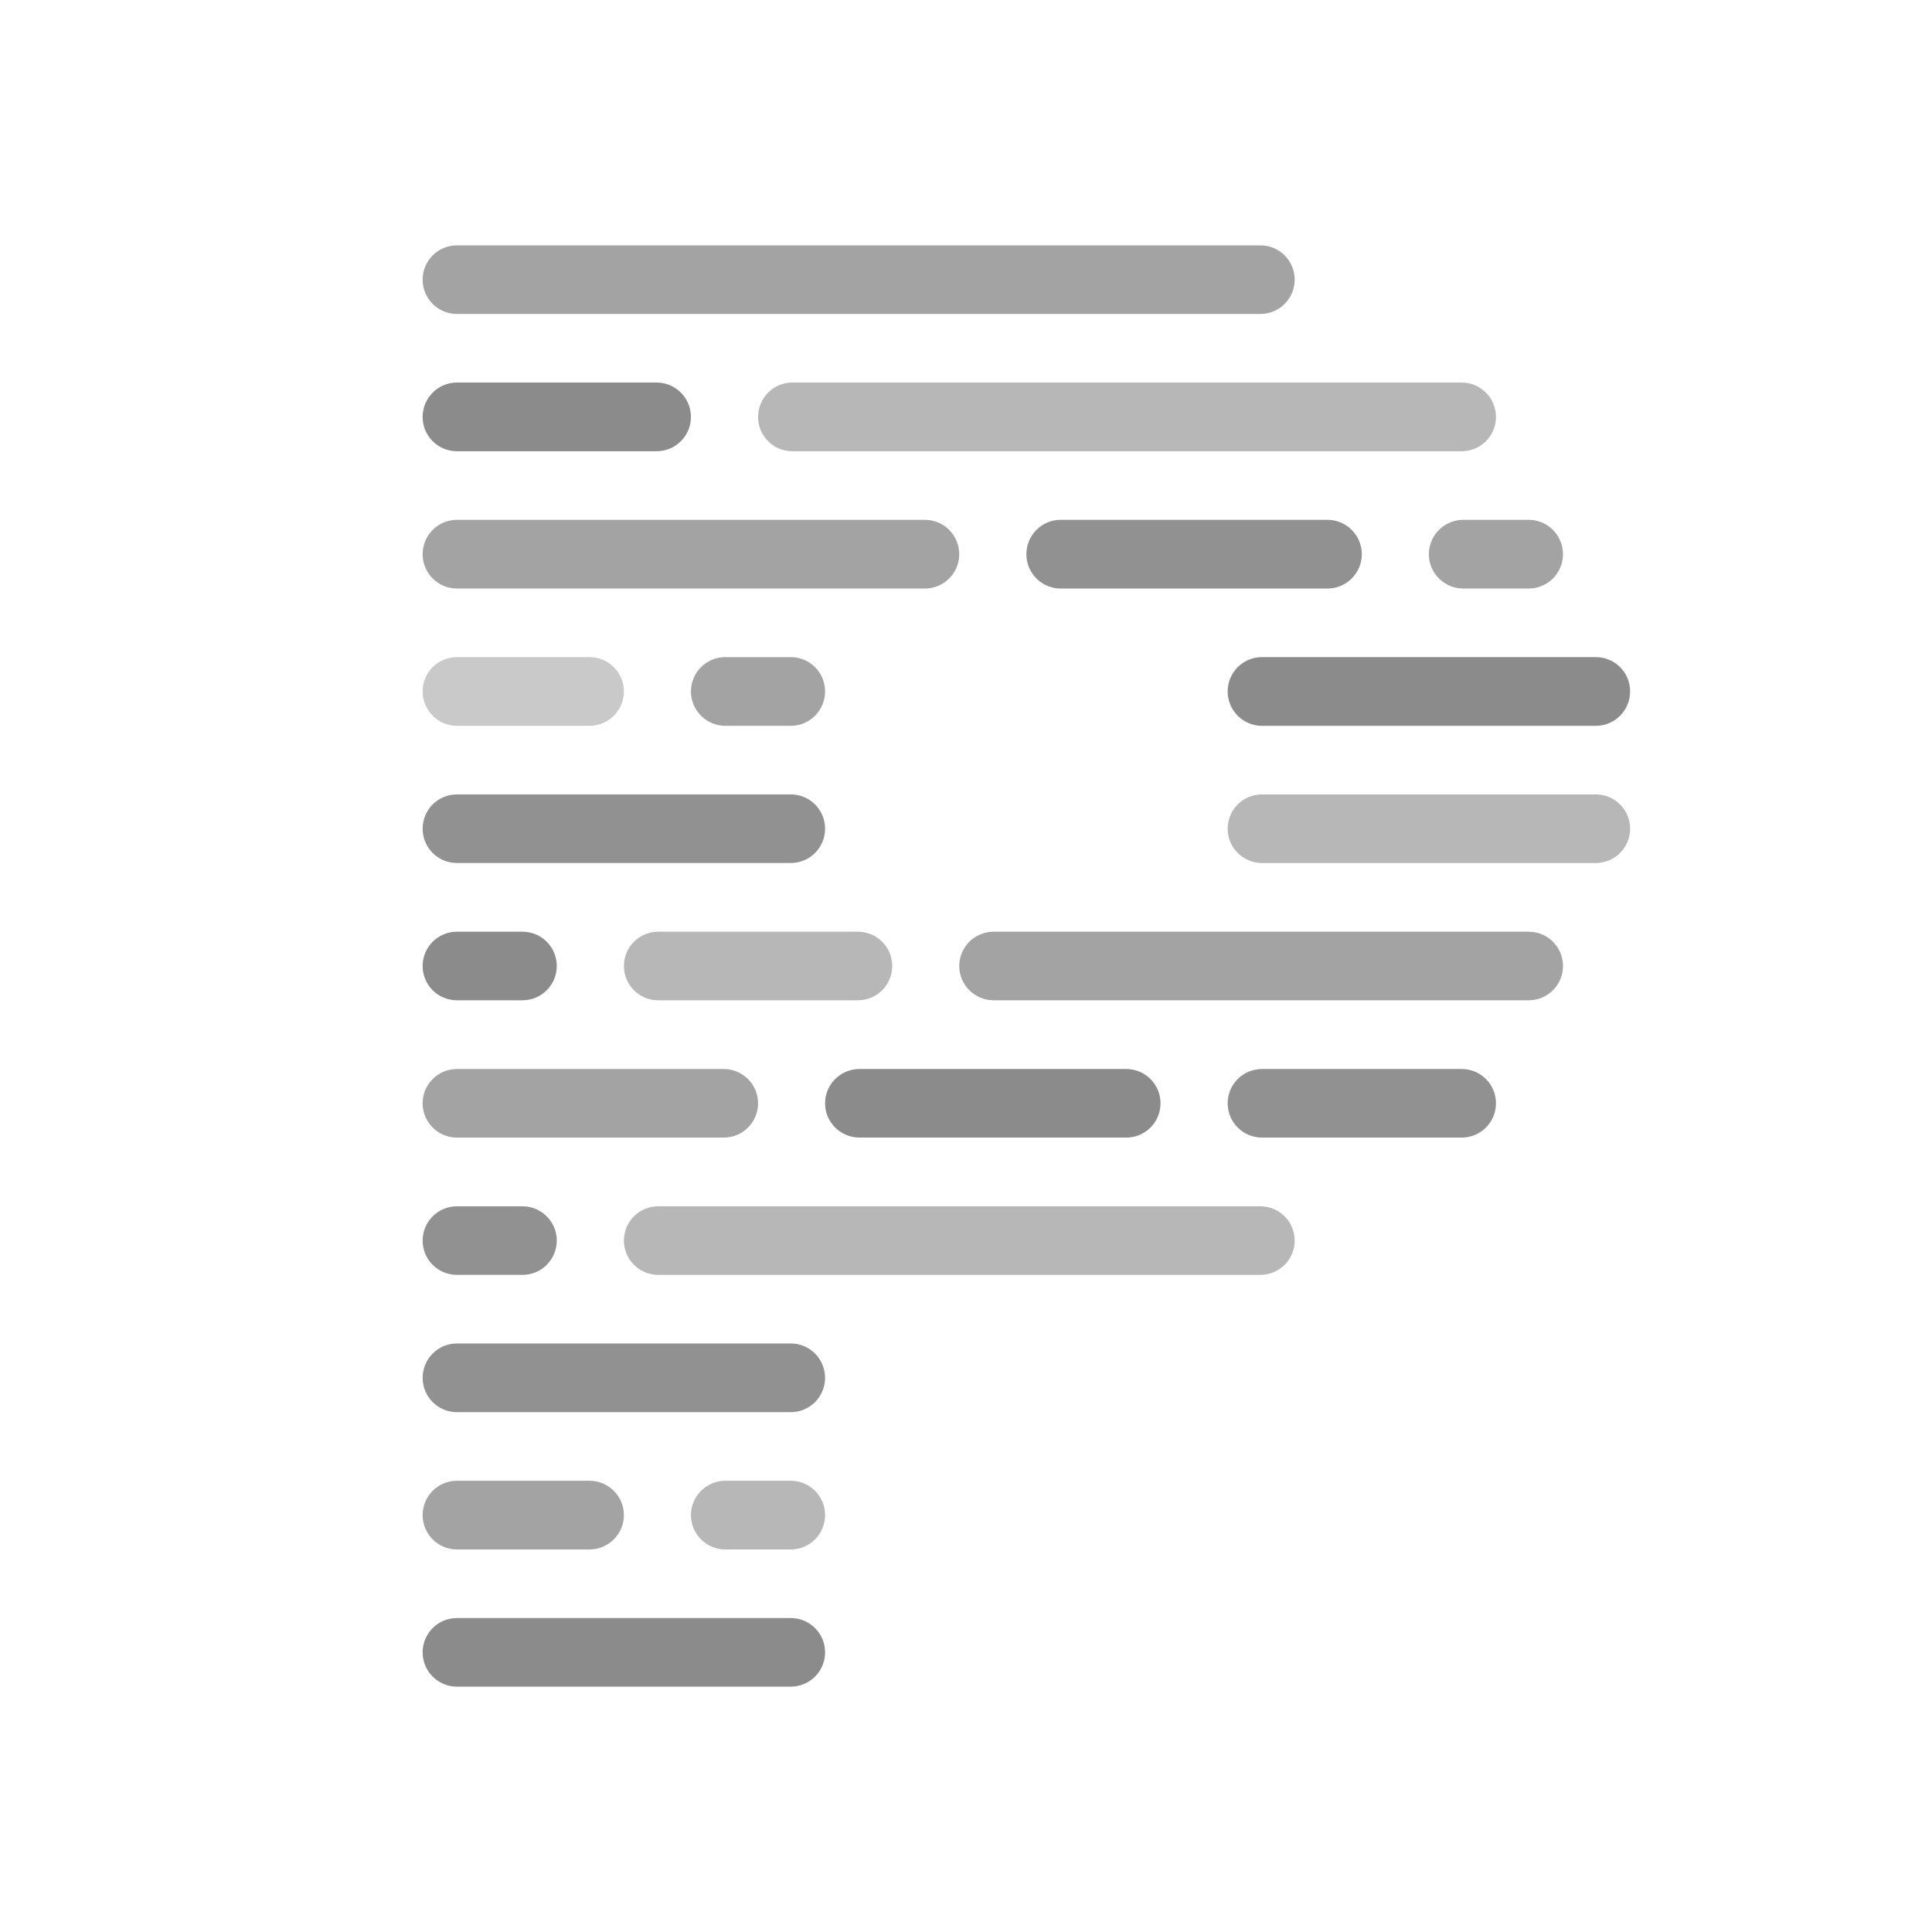 <?xml version="1.0" encoding="UTF-8" standalone="no"?>
<!DOCTYPE svg PUBLIC "-//W3C//DTD SVG 1.1//EN" "http://www.w3.org/Graphics/SVG/1.1/DTD/svg11.dtd">
<svg width="100%" height="100%" viewBox="0 0 16 16" version="1.1" xmlns="http://www.w3.org/2000/svg" xmlns:xlink="http://www.w3.org/1999/xlink" xml:space="preserve" xmlns:serif="http://www.serif.com/" style="fill-rule:evenodd;clip-rule:evenodd;stroke-linejoin:round;stroke-miterlimit:2;">
    <g id="prettier">
        <g id="prettier_2">
            <path id="Rectangle" d="M12.944,4.59L12.944,4.59C12.944,4.746 12.817,4.874 12.66,4.874L12.118,4.874C11.961,4.874 11.833,4.746 11.833,4.59L11.833,4.59C11.833,4.433 11.961,4.305 12.118,4.305L12.66,4.305C12.817,4.305 12.944,4.433 12.944,4.59Z" style="fill:rgb(163,163,163);"/>
            <path id="Rectangle-path" d="M6.833,13.684C6.833,13.841 6.706,13.968 6.549,13.968L3.784,13.968C3.627,13.968 3.5,13.841 3.5,13.684C3.5,13.527 3.627,13.4 3.784,13.4L6.549,13.4C6.706,13.4 6.833,13.527 6.833,13.684Z" style="fill:rgb(139,139,139);"/>
            <path id="Rectangle-path_2" d="M12.389,9.137C12.389,9.294 12.262,9.421 12.105,9.421L10.451,9.421C10.294,9.421 10.167,9.294 10.167,9.137C10.167,8.98 10.294,8.853 10.451,8.853L12.105,8.853C12.262,8.853 12.389,8.98 12.389,9.137Z" style="fill:rgb(145,145,145);"/>
            <path id="Rectangle-path_3" d="M9.611,9.137C9.611,9.294 9.484,9.421 9.327,9.421L7.118,9.421C6.961,9.421 6.833,9.294 6.833,9.137C6.833,8.98 6.961,8.853 7.118,8.853L9.327,8.853C9.484,8.853 9.611,8.98 9.611,9.137Z" style="fill:rgb(139,139,139);"/>
            <path id="Rectangle-path_4" d="M6.278,9.137C6.278,9.294 6.15,9.421 5.994,9.421L3.784,9.421C3.627,9.421 3.5,9.294 3.5,9.137C3.5,8.98 3.627,8.853 3.784,8.853L5.994,8.853C6.15,8.853 6.278,8.98 6.278,9.137Z" style="fill:rgb(163,163,163);"/>
            <path id="Rectangle-path_5" d="M6.833,11.411C6.833,11.567 6.706,11.695 6.549,11.695L3.784,11.695C3.627,11.695 3.5,11.567 3.5,11.411C3.5,11.254 3.627,11.126 3.784,11.126L6.549,11.126C6.706,11.126 6.833,11.254 6.833,11.411Z" style="fill:rgb(145,145,145);"/>
            <path id="Rectangle-path_6" d="M6.833,6.863L6.833,6.863C6.833,7.02 6.706,7.147 6.549,7.147L3.784,7.147C3.627,7.147 3.5,7.02 3.5,6.863L3.5,6.863C3.5,6.706 3.627,6.579 3.784,6.579L6.549,6.579C6.706,6.579 6.833,6.706 6.833,6.863Z" style="fill:rgb(145,145,145);"/>
            <path id="Rectangle-path_7" d="M12.389,3.453L12.389,3.453C12.389,3.61 12.262,3.737 12.105,3.737L6.562,3.737C6.405,3.737 6.278,3.61 6.278,3.453L6.278,3.453C6.278,3.296 6.405,3.168 6.562,3.168L12.105,3.168C12.262,3.168 12.389,3.296 12.389,3.453Z" style="fill:rgb(183,183,183);"/>
            <path id="Rectangle-path_8" d="M5.722,3.453L5.722,3.453C5.722,3.61 5.595,3.737 5.438,3.737L3.784,3.737C3.627,3.737 3.5,3.61 3.5,3.453L3.5,3.453C3.5,3.296 3.627,3.168 3.784,3.168L5.438,3.168C5.595,3.168 5.722,3.296 5.722,3.453Z" style="fill:rgb(139,139,139);"/>
            <path id="Rectangle-path_9" d="M6.833,12.547C6.833,12.704 6.706,12.832 6.549,12.832L6.006,12.832C5.85,12.832 5.722,12.704 5.722,12.547C5.722,12.391 5.85,12.263 6.006,12.263L6.549,12.263C6.706,12.263 6.833,12.391 6.833,12.547Z" style="fill:rgb(183,183,183);"/>
            <path id="Rectangle-path_10" d="M6.833,5.726L6.833,5.726C6.833,5.883 6.706,6.011 6.549,6.011L6.006,6.011C5.85,6.011 5.722,5.883 5.722,5.726L5.722,5.726C5.722,5.569 5.85,5.442 6.006,5.442L6.549,5.442C6.706,5.442 6.833,5.569 6.833,5.726Z" style="fill:rgb(163,163,163);"/>
            <path id="Rectangle-path_11" d="M5.167,12.547C5.167,12.704 5.039,12.832 4.882,12.832L3.784,12.832C3.627,12.832 3.5,12.704 3.5,12.547C3.5,12.391 3.627,12.263 3.784,12.263L4.882,12.263C5.039,12.263 5.167,12.391 5.167,12.547Z" style="fill:rgb(163,163,163);"/>
            <path id="Rectangle-path_12" d="M5.167,5.726L5.167,5.726C5.167,5.883 5.039,6.011 4.882,6.011L3.784,6.011C3.627,6.011 3.5,5.883 3.5,5.726L3.5,5.726C3.5,5.569 3.627,5.442 3.784,5.442L4.882,5.442C5.039,5.442 5.167,5.569 5.167,5.726Z" style="fill:rgb(201,201,201);"/>
            <path id="Rectangle-path_13" d="M12.944,8L12.944,8C12.944,8.157 12.817,8.284 12.66,8.284L8.229,8.284C8.072,8.284 7.944,8.157 7.944,8L7.944,8C7.944,7.843 8.072,7.716 8.229,7.716L12.66,7.716C12.817,7.716 12.944,7.843 12.944,8Z" style="fill:rgb(163,163,163);"/>
            <path id="Rectangle-path_14" d="M7.389,8L7.389,8C7.389,8.157 7.262,8.284 7.105,8.284L5.451,8.284C5.294,8.284 5.167,8.157 5.167,8L5.167,8C5.167,7.843 5.294,7.716 5.451,7.716L7.105,7.716C7.262,7.716 7.389,7.843 7.389,8Z" style="fill:rgb(183,183,183);"/>
            <path id="Rectangle-path_15" d="M4.611,8L4.611,8C4.611,8.157 4.484,8.284 4.327,8.284L3.784,8.284C3.627,8.284 3.5,8.157 3.5,8L3.5,8C3.5,7.843 3.627,7.716 3.784,7.716L4.327,7.716C4.484,7.716 4.611,7.843 4.611,8Z" style="fill:rgb(139,139,139);"/>
            <path id="Rectangle-path_16" d="M11.278,4.59L11.278,4.59C11.278,4.746 11.15,4.874 10.994,4.874L8.784,4.874C8.627,4.874 8.5,4.746 8.5,4.59L8.5,4.59C8.5,4.433 8.627,4.305 8.784,4.305L10.994,4.305C11.15,4.305 11.278,4.433 11.278,4.59Z" style="fill:rgb(145,145,145);"/>
            <path id="Rectangle-path_17" d="M7.944,4.59L7.944,4.59C7.944,4.746 7.817,4.874 7.66,4.874L3.784,4.874C3.627,4.874 3.5,4.746 3.5,4.59L3.5,4.59C3.5,4.433 3.627,4.305 3.784,4.305L7.66,4.305C7.817,4.305 7.944,4.433 7.944,4.59Z" style="fill:rgb(163,163,163);"/>
            <path id="Rectangle-path_18" d="M10.722,10.274C10.722,10.431 10.595,10.558 10.438,10.558L5.451,10.558C5.294,10.558 5.167,10.431 5.167,10.274C5.167,10.117 5.294,9.99 5.451,9.99L10.438,9.99C10.595,9.99 10.722,10.117 10.722,10.274Z" style="fill:rgb(183,183,183);"/>
            <path id="Rectangle-path_19" d="M4.611,10.274C4.611,10.431 4.484,10.558 4.327,10.558L3.784,10.558C3.627,10.558 3.5,10.431 3.5,10.274C3.5,10.117 3.627,9.99 3.784,9.99L4.327,9.99C4.484,9.99 4.611,10.117 4.611,10.274Z" style="fill:rgb(145,145,145);"/>
            <path id="Rectangle-path_20" d="M13.5,5.726L13.5,5.726C13.5,5.883 13.373,6.011 13.216,6.011L10.451,6.011C10.294,6.011 10.167,5.883 10.167,5.726L10.167,5.726C10.167,5.569 10.294,5.442 10.451,5.442L13.216,5.442C13.373,5.442 13.5,5.569 13.5,5.726Z" style="fill:rgb(139,139,139);"/>
            <path id="Rectangle-path_21" d="M13.5,6.863L13.5,6.863C13.5,7.02 13.373,7.147 13.216,7.147L10.451,7.147C10.294,7.147 10.167,7.02 10.167,6.863L10.167,6.863C10.167,6.706 10.294,6.579 10.451,6.579L13.216,6.579C13.373,6.579 13.5,6.706 13.5,6.863Z" style="fill:rgb(183,183,183);"/>
            <path id="Rectangle-path_22" d="M10.722,2.316C10.722,2.473 10.595,2.6 10.438,2.6L3.784,2.6C3.627,2.6 3.5,2.473 3.5,2.316C3.5,2.159 3.627,2.032 3.784,2.032L10.438,2.032C10.595,2.032 10.722,2.159 10.722,2.316Z" style="fill:rgb(163,163,163);"/>
        </g>
    </g>
</svg>

